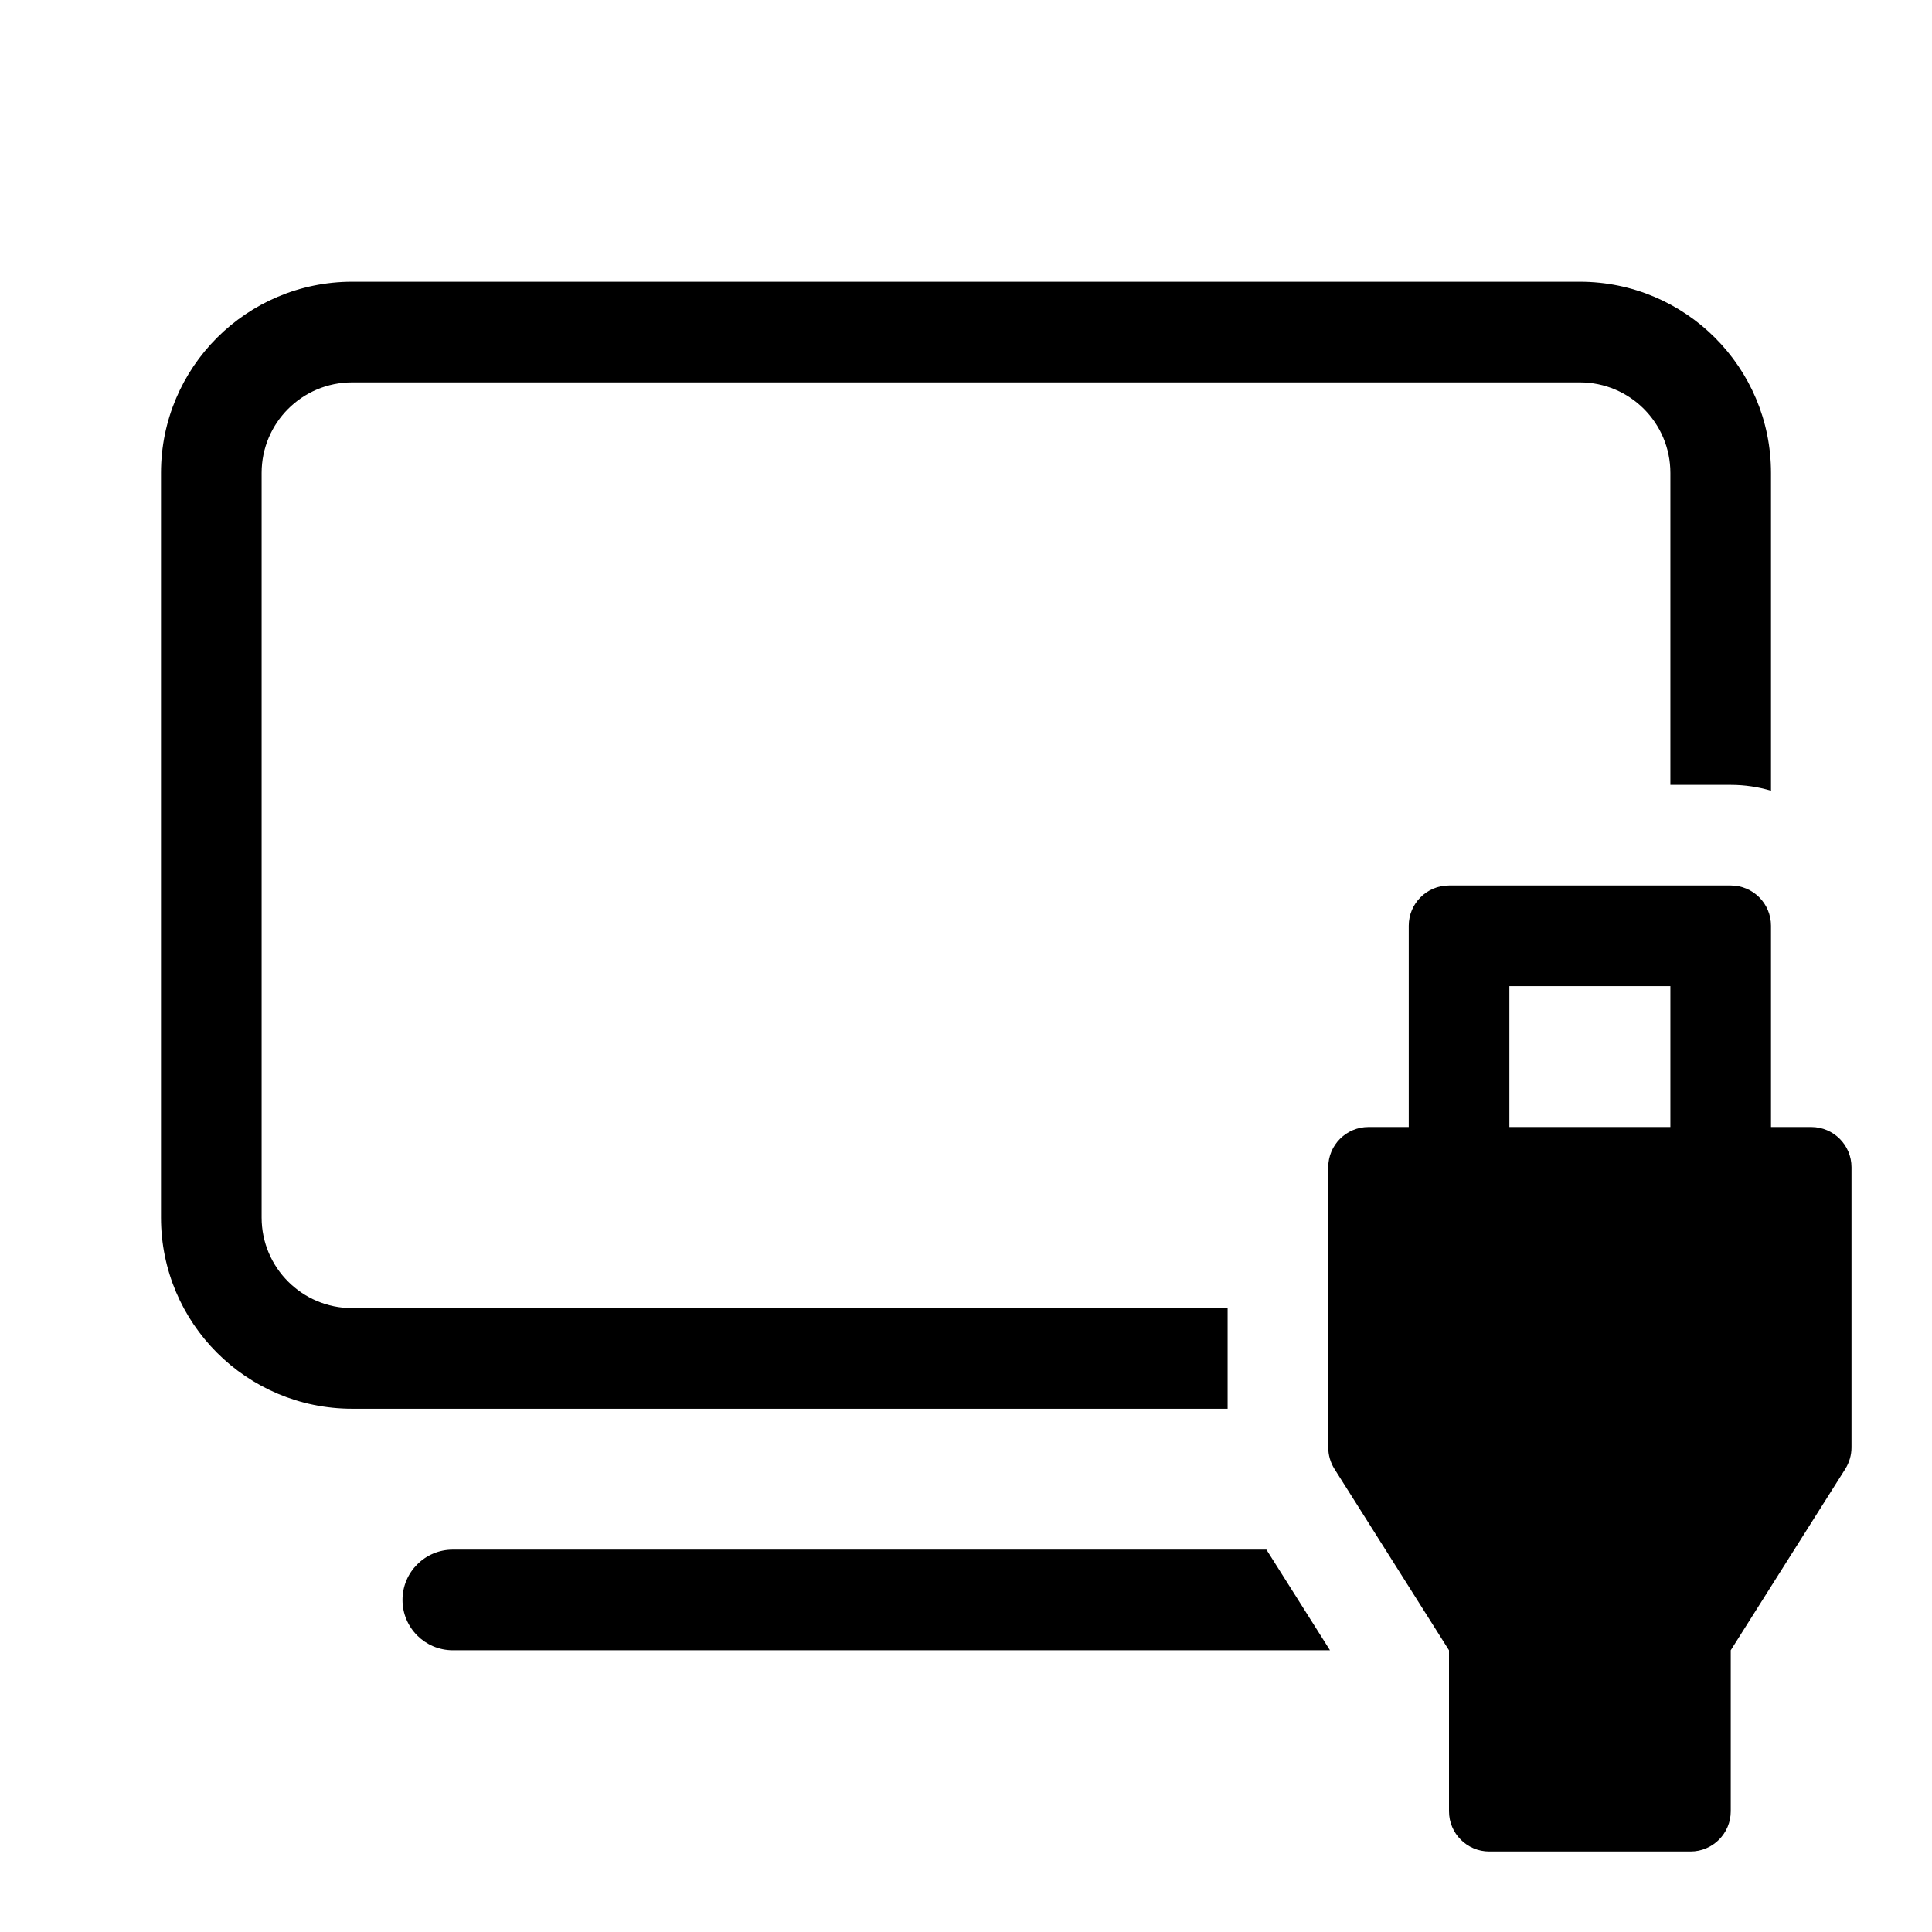 <svg xmlns="http://www.w3.org/2000/svg" viewBox="0 0 48 48" fill="none"><path d="M8.75 7C6.127 7 4 9.127 4 11.75V30.25C4 32.873 6.127 35 8.75 35H30.5V32.5H8.75C7.507 32.5 6.5 31.493 6.5 30.25V11.75C6.5 10.507 7.507 9.5 8.75 9.5H39.25C40.493 9.5 41.5 10.507 41.5 11.75V19.5H43C43.347 19.5 43.683 19.551 44 19.645V11.75C44 9.127 41.873 7 39.25 7H8.75ZM11.25 38.5H31.464L33.043 41H11.25C10.56 41 10 40.44 10 39.75C10 39.06 10.56 38.5 11.25 38.5ZM35 23V28H34C33.448 28 33 28.448 33 29V35.961C33 36.15 33.054 36.335 33.154 36.495L36 41V45C36 45.552 36.448 46 37 46H42C42.552 46 43 45.552 43 45V41L45.846 36.495C45.946 36.335 46 36.15 46 35.961V29C46 28.448 45.552 28 45 28H44V23C44 22.448 43.552 22 43 22H36C35.448 22 35 22.448 35 23ZM37.5 24.5H41.5V28H37.5V24.5Z" fill="currentColor"/></svg>